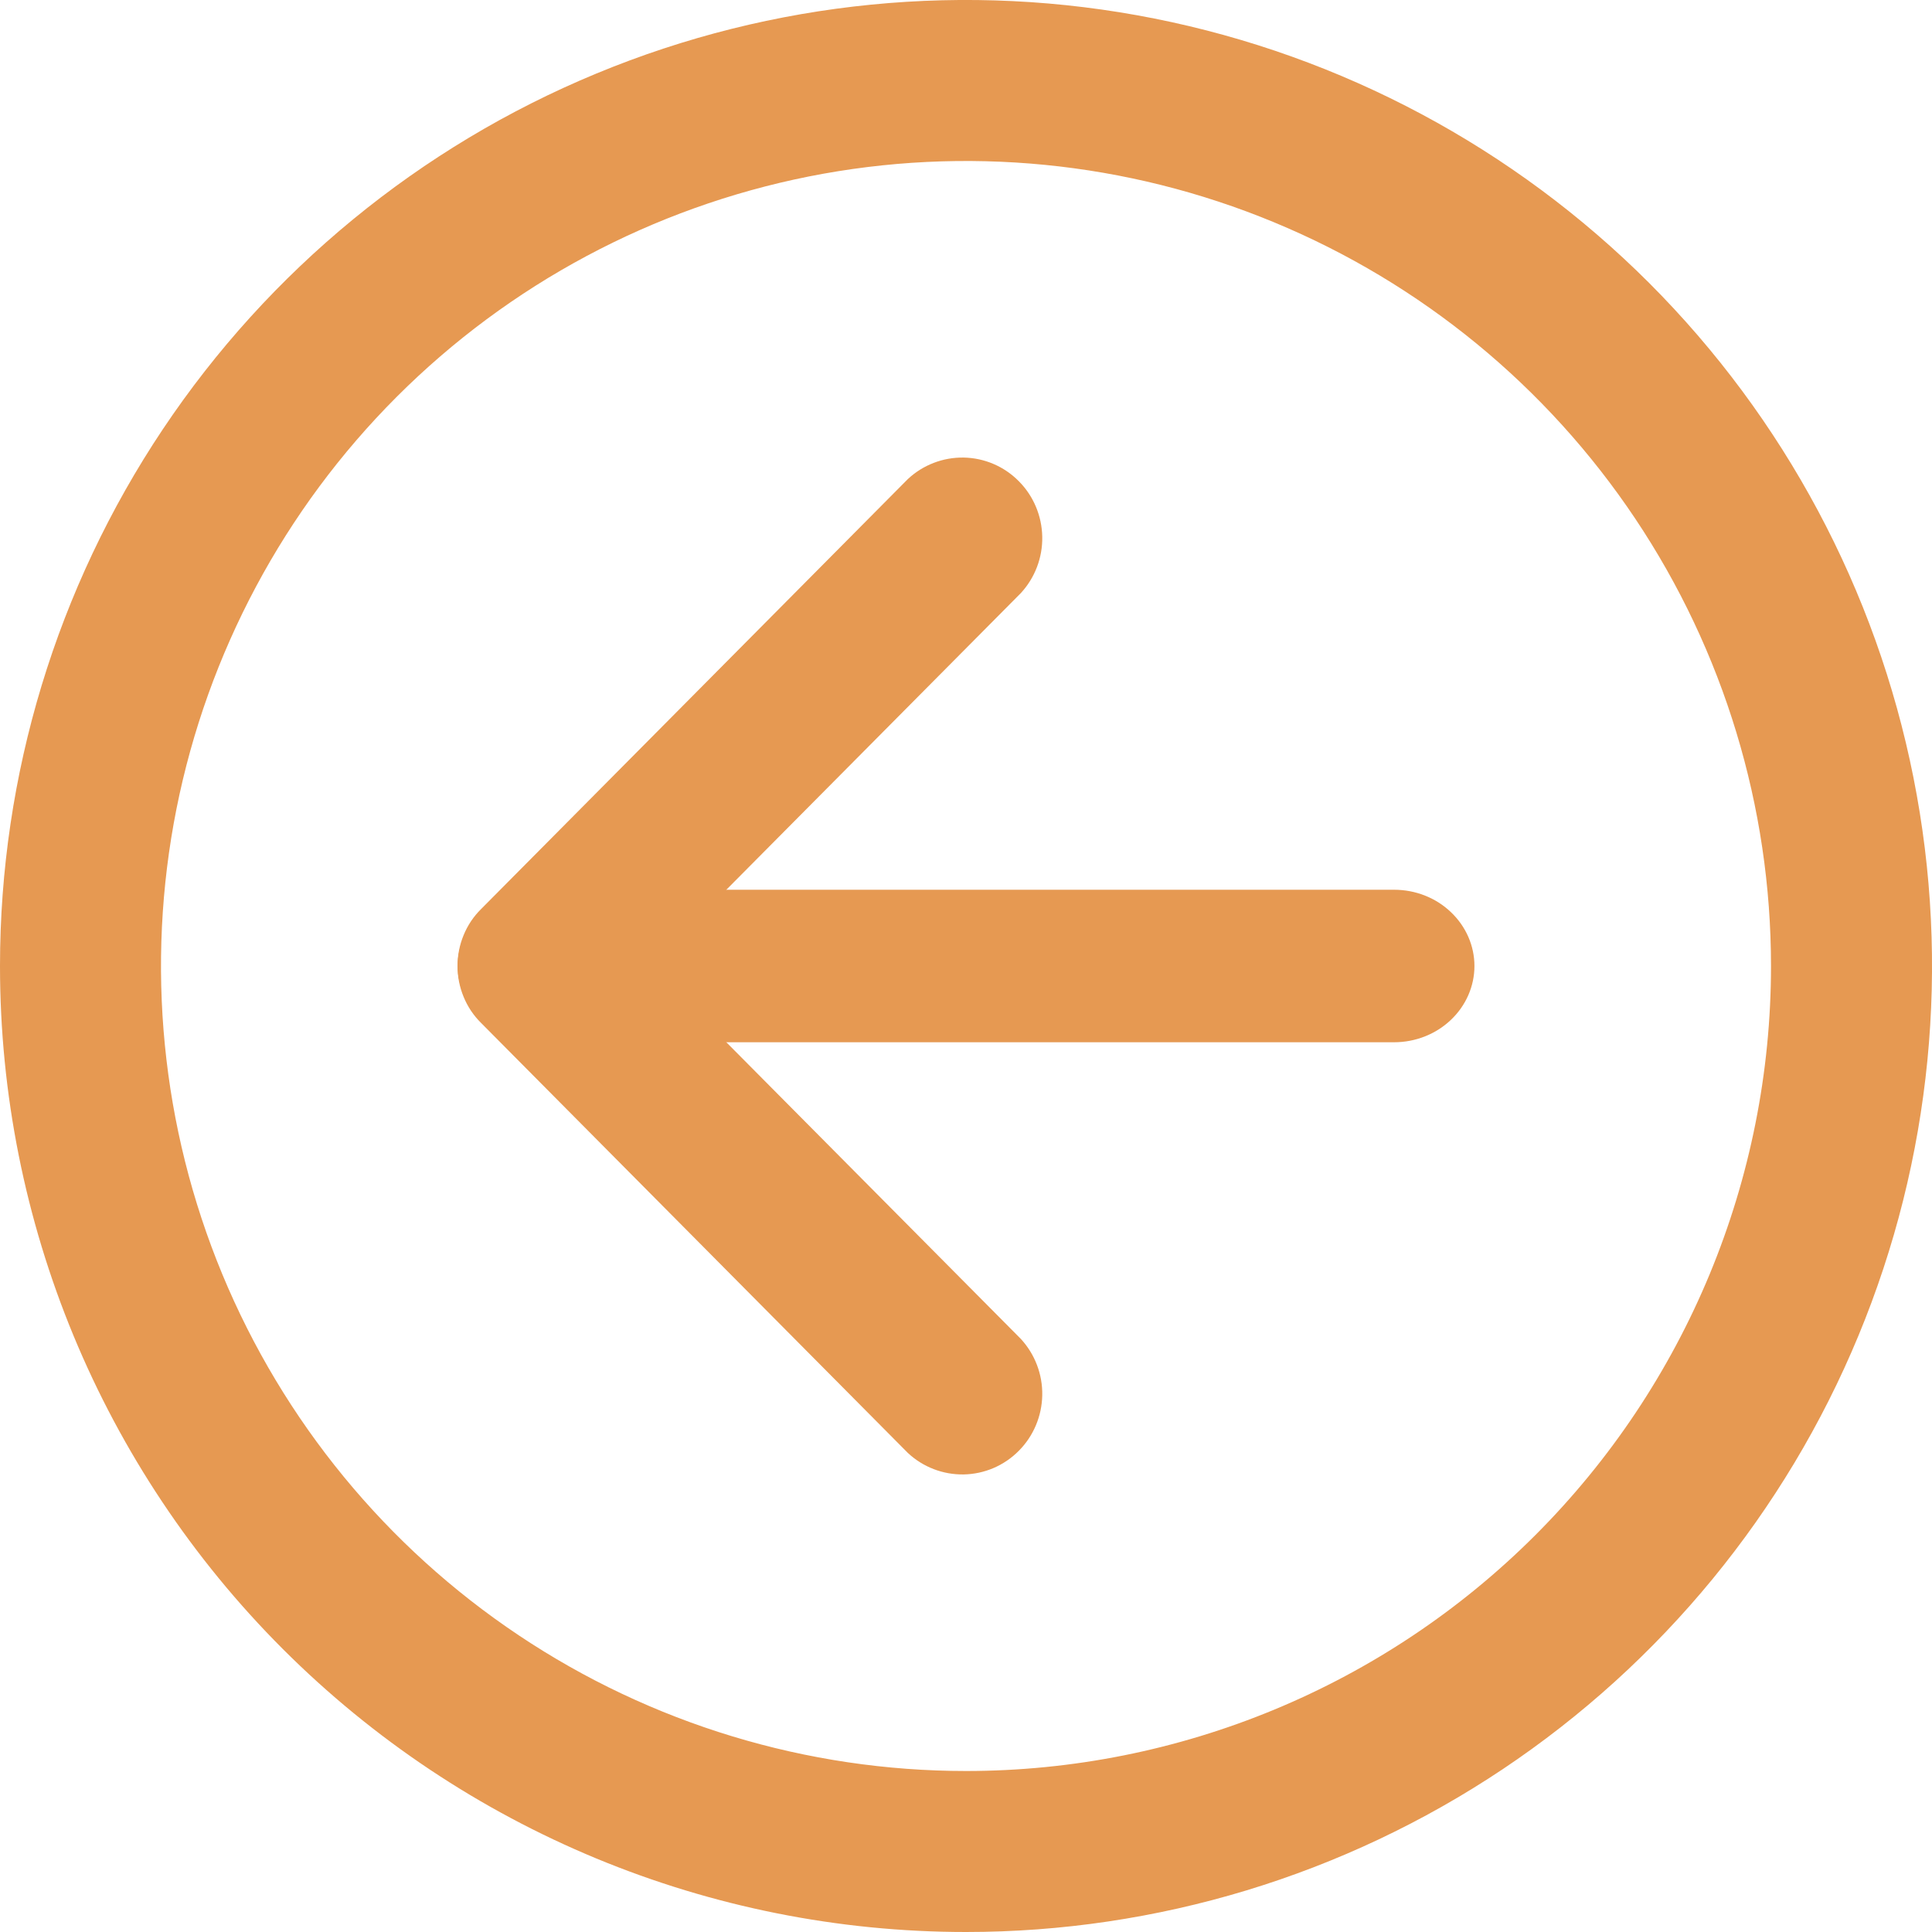 <svg width="30" height="30" viewBox="0 0 30 30" fill="none" xmlns="http://www.w3.org/2000/svg">
<path d="M-6.55671e-07 15C-5.25994e-07 12.033 0.88 9.133 2.528 6.666C4.176 4.2 6.519 2.277 9.26 1.142C12.001 0.006 15.017 -0.291 17.926 0.288C20.836 0.867 23.509 2.296 25.607 4.393C27.704 6.491 29.133 9.164 29.712 12.074C30.291 14.983 29.994 17.999 28.858 20.74C27.723 23.481 25.8 25.824 23.334 27.472C20.867 29.12 17.967 30 15 30C11.022 30 7.207 28.42 4.393 25.607C1.58 22.794 -8.29569e-07 18.978 -6.55671e-07 15ZM27.5 15C27.5 12.528 26.767 10.111 25.393 8.055C24.02 6 22.068 4.398 19.784 3.452C17.5 2.505 14.986 2.258 12.561 2.74C10.137 3.223 7.909 4.413 6.161 6.161C4.413 7.909 3.223 10.137 2.74 12.561C2.258 14.986 2.505 17.5 3.451 19.784C4.398 22.068 6 24.02 8.055 25.393C10.111 26.767 12.528 27.5 15 27.5C18.315 27.5 21.495 26.183 23.839 23.839C26.183 21.495 27.5 18.315 27.5 15Z" fill="#E69952"/>
<path d="M7.105 15C7.104 14.836 7.136 14.672 7.199 14.521C7.261 14.369 7.353 14.231 7.47 14.116L14.095 7.441C14.33 7.22 14.642 7.1 14.964 7.105C15.286 7.111 15.593 7.242 15.82 7.472C16.048 7.701 16.178 8.01 16.184 8.335C16.19 8.659 16.07 8.973 15.851 9.21L10.103 15L15.851 20.79C16.07 21.027 16.19 21.341 16.184 21.665C16.178 21.99 16.048 22.299 15.82 22.528C15.593 22.758 15.286 22.889 14.964 22.895C14.642 22.9 14.33 22.78 14.095 22.559L7.47 15.884C7.353 15.769 7.261 15.631 7.199 15.479C7.136 15.327 7.104 15.164 7.105 15Z" fill="#E69952"/>
<path d="M7.105 15C7.109 14.687 7.242 14.388 7.475 14.167C7.708 13.946 8.022 13.82 8.352 13.816L21.648 13.816C21.979 13.816 22.296 13.94 22.529 14.163C22.763 14.385 22.895 14.686 22.895 15C22.895 15.314 22.763 15.615 22.529 15.837C22.296 16.059 21.979 16.184 21.648 16.184L8.352 16.184C8.022 16.18 7.708 16.054 7.475 15.833C7.242 15.612 7.109 15.313 7.105 15Z" fill="#E69952"/>
</svg>

